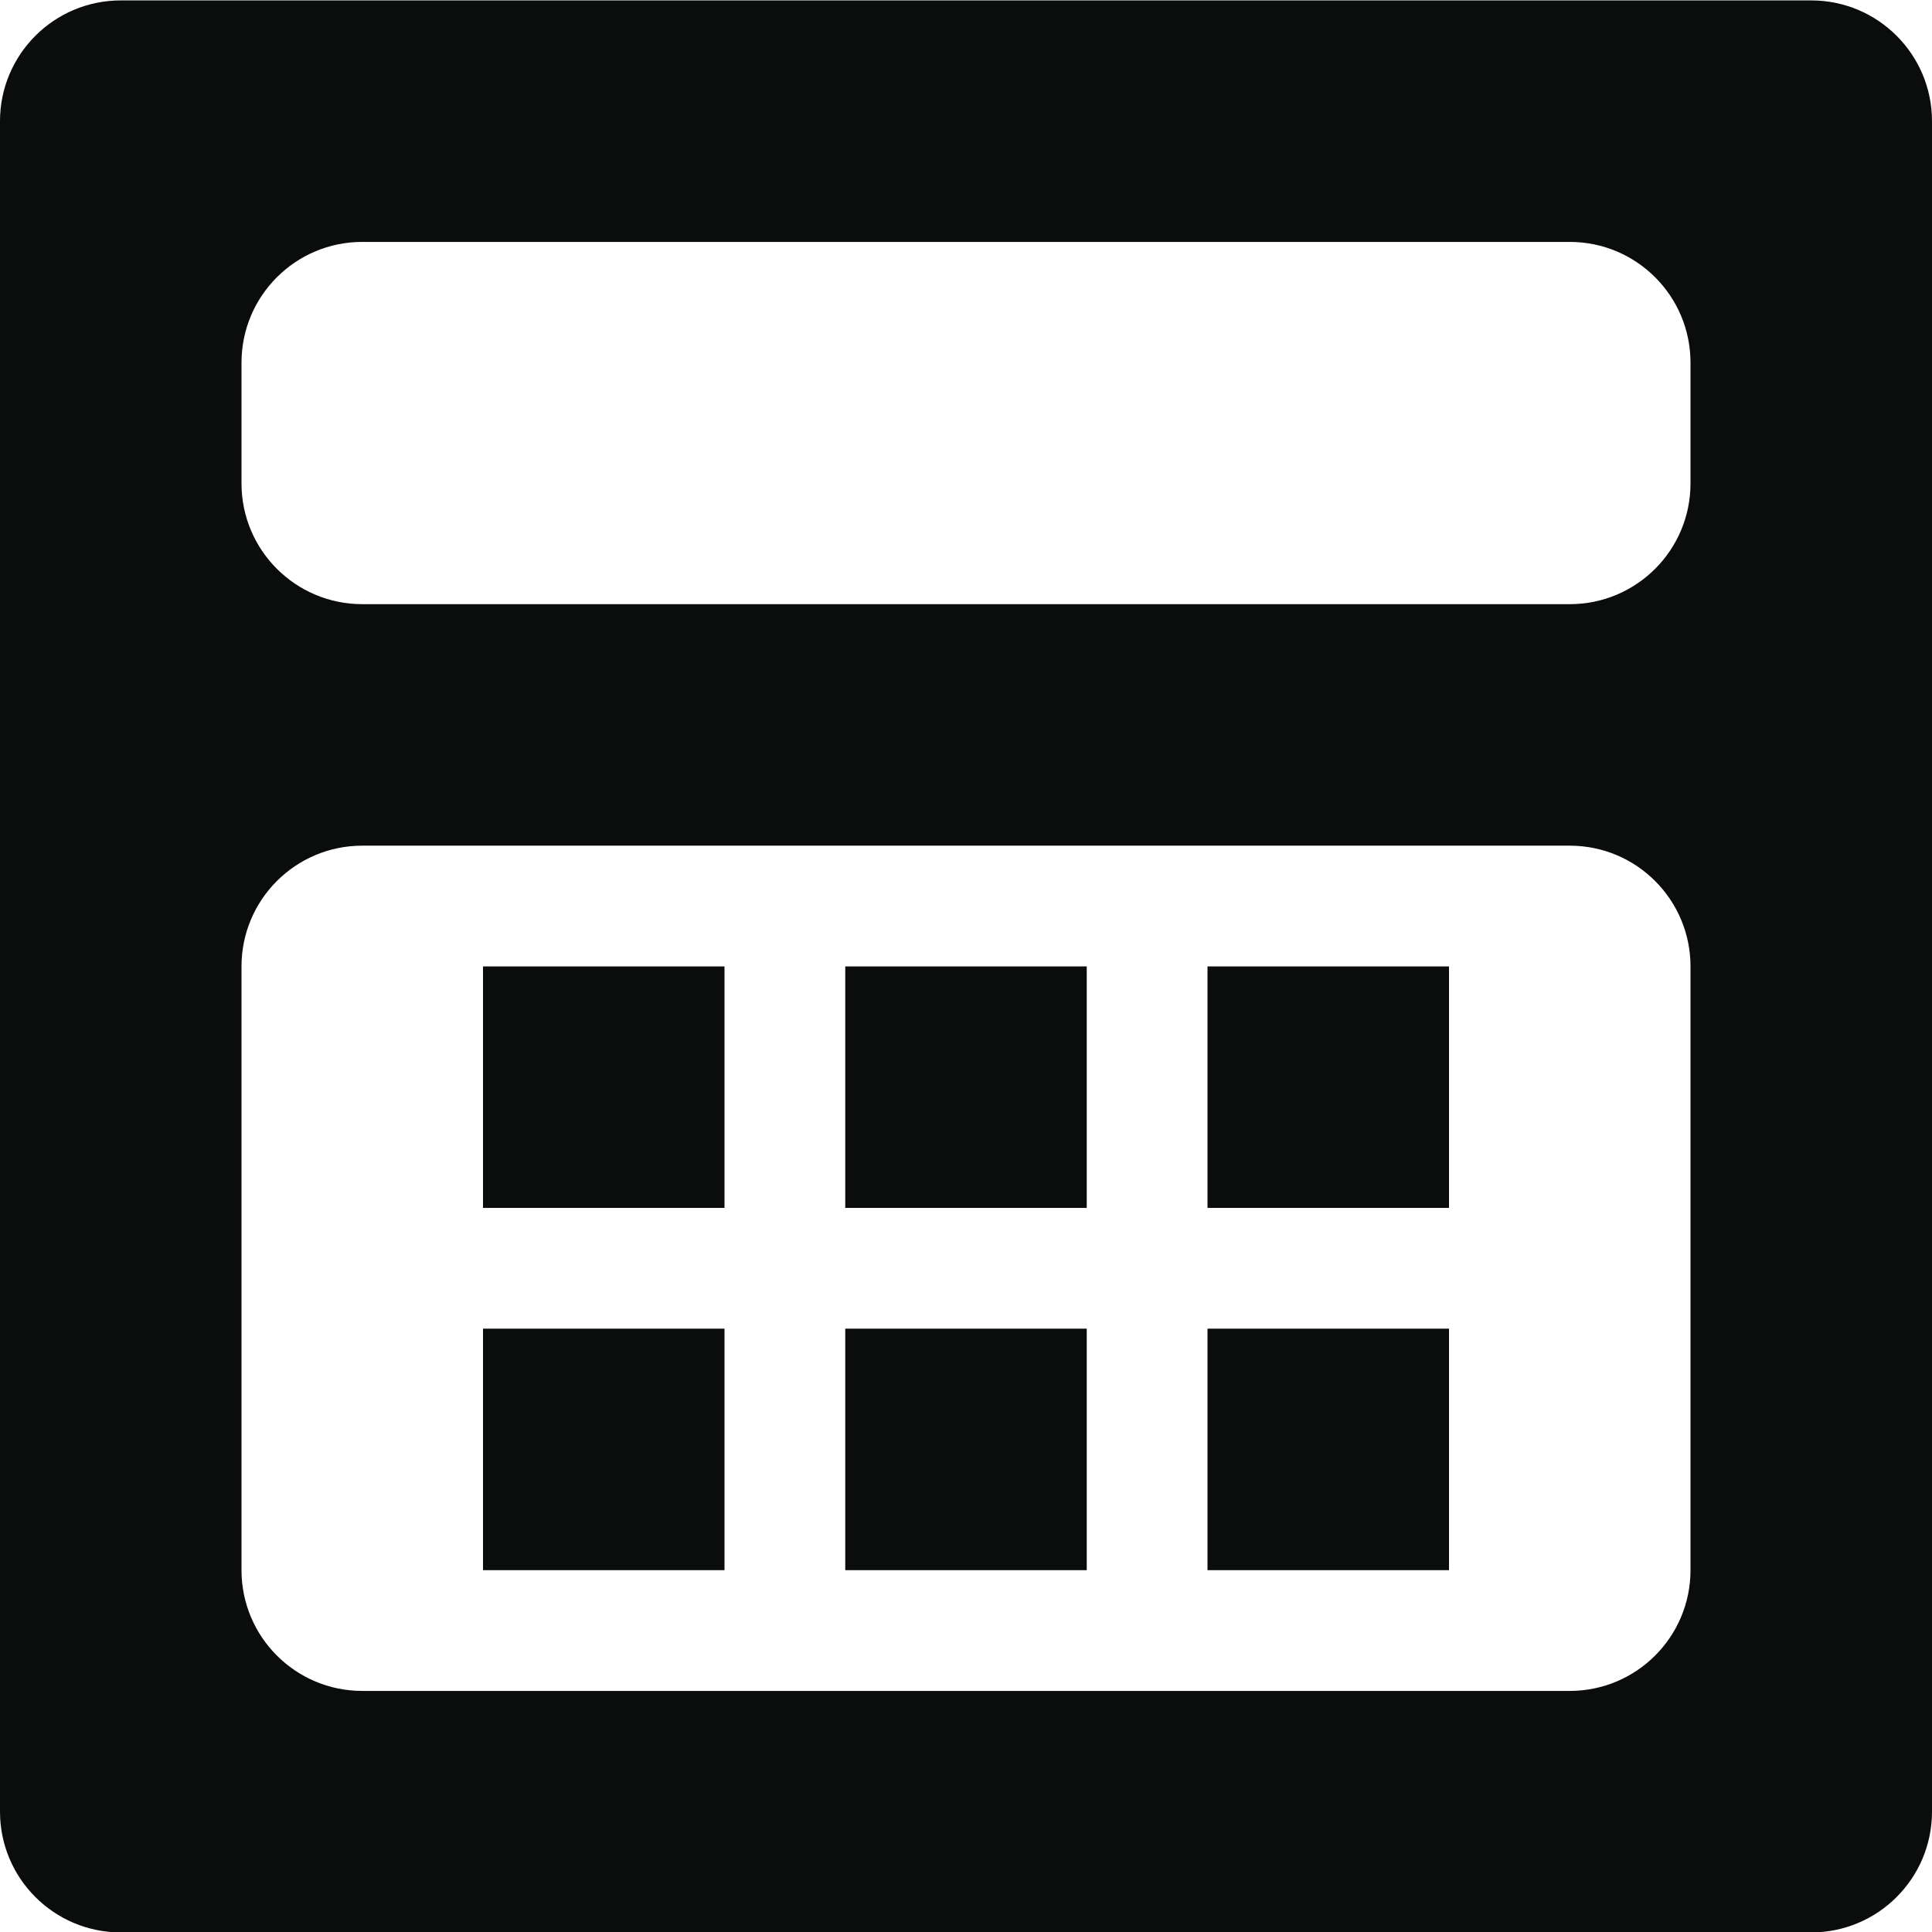 <?xml version="1.0" encoding="UTF-8" standalone="no"?>
<svg width="512px" height="512px" viewBox="0 0 512 512" version="1.1" xmlns="http://www.w3.org/2000/svg" xmlns:xlink="http://www.w3.org/1999/xlink" xmlns:sketch="http://www.bohemiancoding.com/sketch/ns">
    <!-- Generator: Sketch 3.0.4 (8053) - http://www.bohemiancoding.com/sketch -->
    <title>adaptation</title>
    <desc>Created with Sketch.</desc>
    <defs></defs>
    <g id="Page-1" stroke="none" stroke-width="1" fill="none" fill-rule="evenodd" sketch:type="MSPage">
        <g id="adaptation" sketch:type="MSArtboardGroup" fill="#0B0C0C">
            <g id="Imported-Layers" sketch:type="MSLayerGroup">
                <path d="M479.996,0.11 L32.004,0.11 C14.329,0.11 0,14.439 0,32.114 L0,480.106 C0,497.781 14.329,512.11 32.004,512.11 L479.996,512.11 C497.671,512.11 512,497.781 512,480.106 L512,32.114 C512,14.438 497.671,0.11 479.996,0.11 L479.996,0.11 Z M448,416.105 C448,433.778 433.674,448.11 416.003,448.11 L95.997,448.11 C78.324,448.11 64,433.781 64,416.105 L64,256.114 C64,238.441 78.326,224.11 95.997,224.11 L416.003,224.11 C433.677,224.11 448,238.439 448,256.114 L448,416.105 L448,416.105 Z M448,128.11 C448,145.79 433.674,160.11 416.003,160.11 L95.997,160.11 C78.324,160.11 64,145.783 64,128.11 L64,96.11 C64,78.43 78.326,64.11 95.997,64.11 L416.003,64.11 C433.677,64.11 448,78.437 448,96.11 L448,128.11 L448,128.11 Z" id="Fill-1" sketch:type="MSShapeGroup"></path>
                <path d="M320,352.11 L384,352.11 L384,416.11 L320,416.11 L320,352.11 Z" id="Fill-2" sketch:type="MSShapeGroup"></path>
                <path d="M224,352.11 L288,352.11 L288,416.11 L224,416.11 L224,352.11 Z" id="Fill-3" sketch:type="MSShapeGroup"></path>
                <path d="M128,352.11 L192,352.11 L192,416.11 L128,416.11 L128,352.11 Z" id="Fill-4" sketch:type="MSShapeGroup"></path>
                <path d="M320,256.11 L384,256.11 L384,320.11 L320,320.11 L320,256.11 Z" id="Fill-5" sketch:type="MSShapeGroup"></path>
                <path d="M224,256.11 L288,256.11 L288,320.11 L224,320.11 L224,256.11 Z" id="Fill-6" sketch:type="MSShapeGroup"></path>
                <path d="M128,256.11 L192,256.11 L192,320.11 L128,320.11 L128,256.11 Z" id="Fill-7" sketch:type="MSShapeGroup"></path>
            </g>
        </g>
    </g>
</svg>